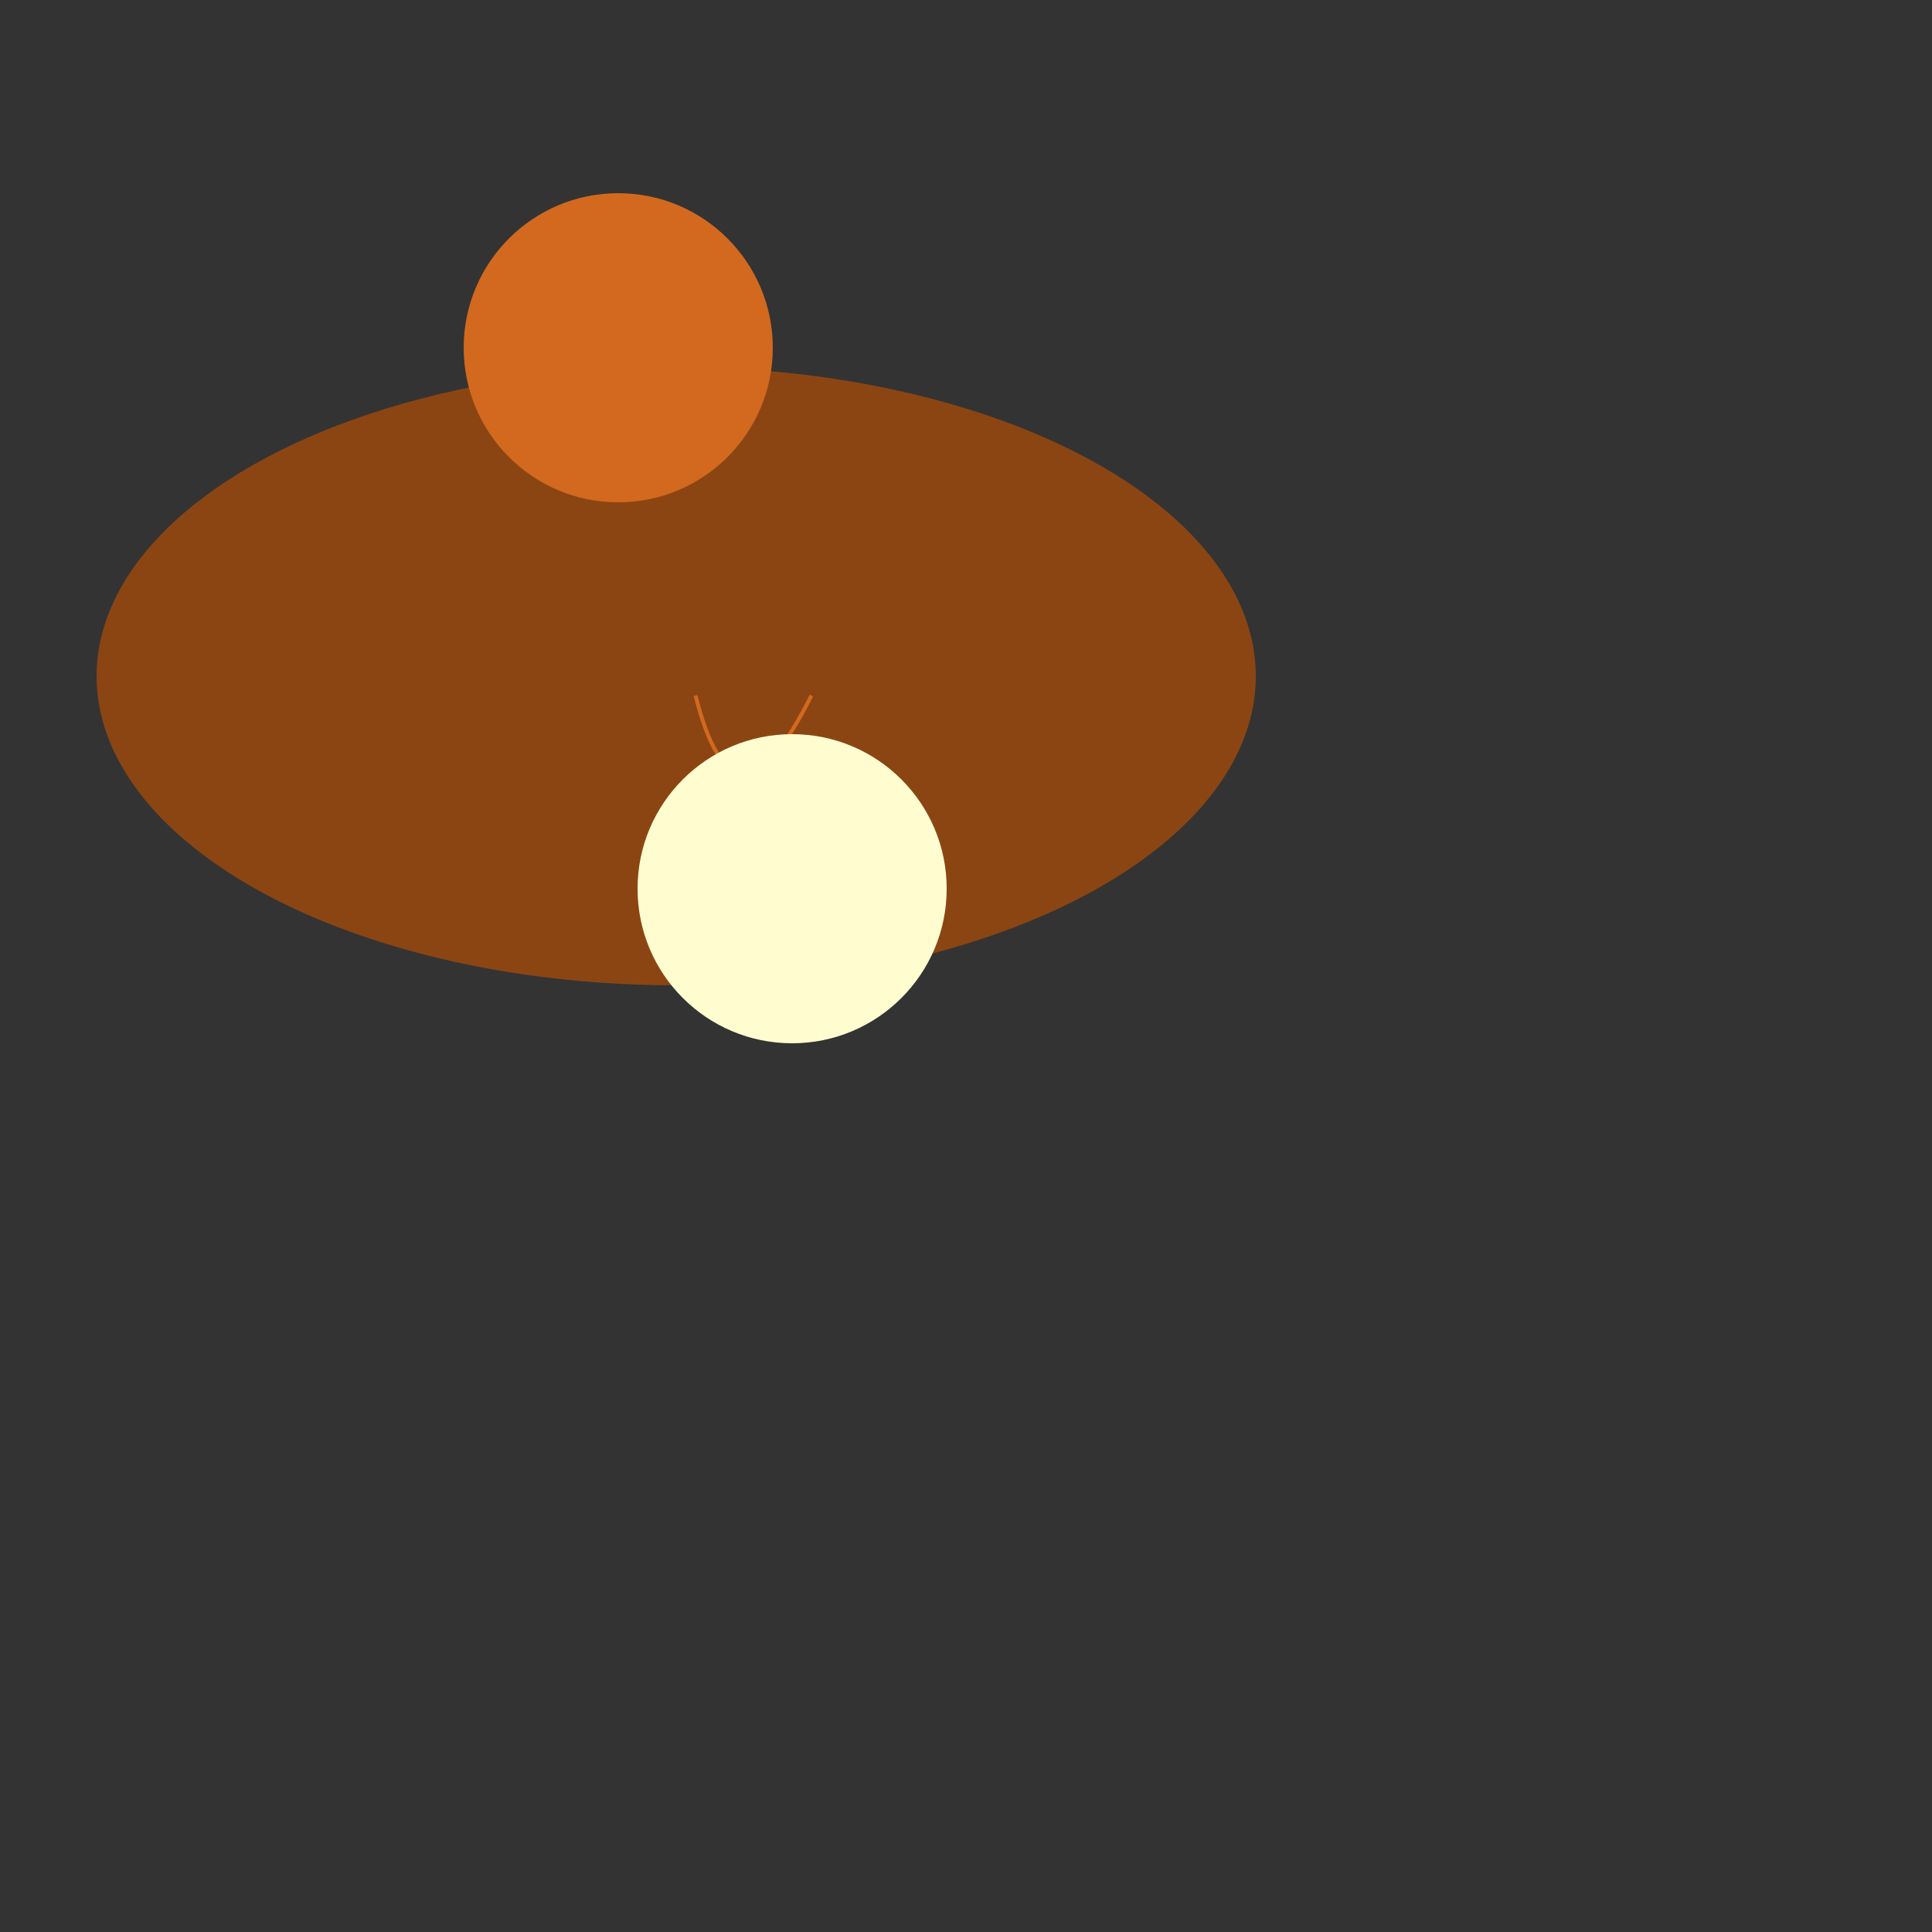 <svg width="500" height="500" xmlns="http://www.w3.org/2000/svg">
  <rect width="100%" height="100%" fill="#333333" stroke="none"/>
  <ellipse cx="175" cy="175" rx="150" ry="80" fill="#8B4513"/>
  <circle cx="160" cy="90" r="40" fill="#D2691E"/>
  <path d="M180,180 Q190,220 210,180" stroke="#D2691E" fill="transparent"/>
  <circle cx="205" cy="230" r="40" fill="#FFFDD0"/>
</svg>